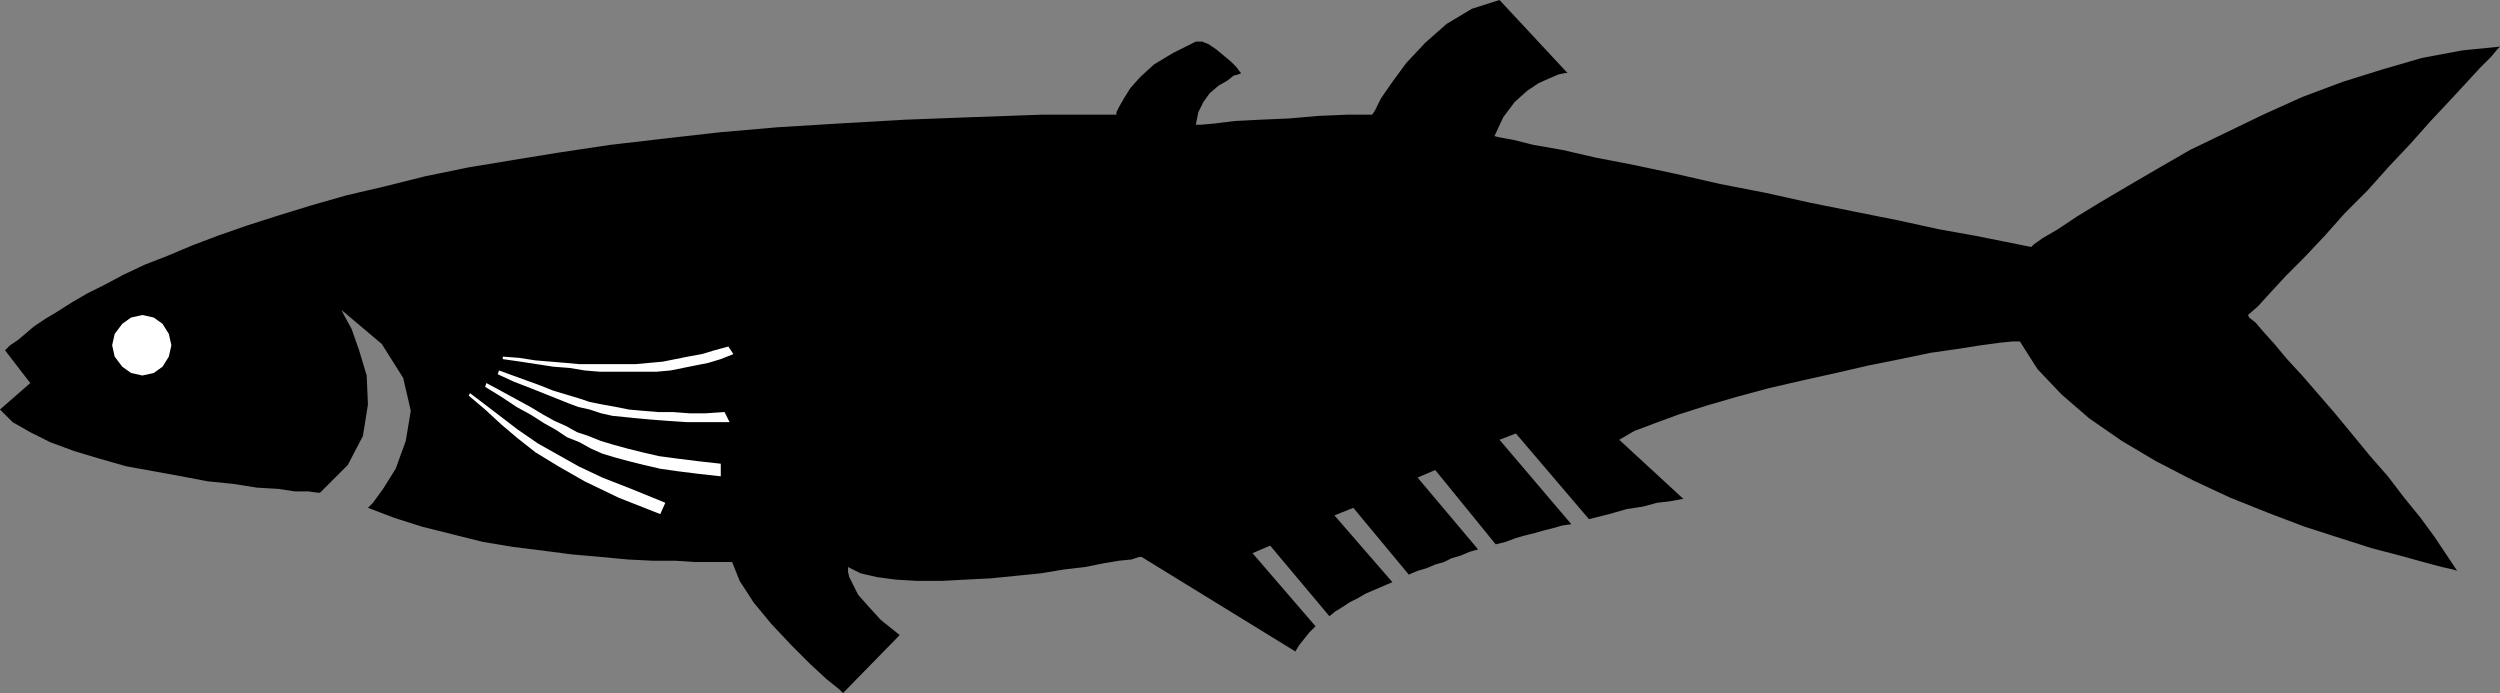 <?xml version="1.0" encoding="UTF-8" standalone="no"?>
<!DOCTYPE svg PUBLIC "-//W3C//DTD SVG 1.0//EN" "http://www.w3.org/TR/2001/REC-SVG-20010904/DTD/svg10.dtd">
<svg xmlns="http://www.w3.org/2000/svg" xmlns:xlink="http://www.w3.org/1999/xlink" fill-rule="evenodd" height="0.55in" preserveAspectRatio="none" stroke-linecap="round" viewBox="0 0 1984 550" width="1.984in">
<rect x="0" y="0" width="1984" height="550" fill="#808080" stroke="none"/>
<style type="text/css">
.brush0 { fill: rgb(255,255,255); }
.pen0 { stroke: rgb(0,0,0); stroke-width: 1; stroke-linejoin: round; }
.brush1 { fill: none; }
.pen1 { stroke: none; }
.brush2 { fill: rgb(0,0,0); }
</style>
<g>
<polygon class="pen1 brush2" points="1186,108 1190,109 1201,111 1217,115 1240,119 1266,125 1297,131 1330,138 1365,146 1401,153 1437,161 1472,168 1507,175 1539,182 1567,187 1592,192 1612,196 1614,194 1621,189 1633,182 1648,172 1666,161 1688,148 1712,134 1738,119 1767,105 1796,91 1827,77 1859,65 1891,55 1922,46 1954,40 1984,37 1982,39 1977,45 1968,54 1957,66 1944,80 1929,96 1913,114 1896,132 1879,151 1861,169 1845,187 1829,204 1814,219 1802,232 1792,243 1784,250 1785,252 1790,256 1796,263 1805,273 1815,285 1827,298 1840,313 1853,328 1867,345 1881,362 1895,378 1908,395 1921,411 1932,426 1942,441 1950,453 1947,452 1938,450 1923,446 1905,441 1882,435 1857,427 1829,418 1800,407 1770,395 1740,381 1711,366 1684,350 1658,332 1636,313 1617,293 1603,271 1597,271 1587,272 1572,274 1553,277 1532,280 1508,285 1483,290 1457,296 1430,302 1404,308 1378,315 1354,322 1332,329 1313,336 1297,342 1285,349 1336,396 1335,396 1330,397 1324,398 1315,399 1304,402 1291,404 1277,408 1261,412 1203,344 1190,349 1247,416 1240,417 1233,419 1225,421 1218,423 1210,425 1203,427 1195,430 1187,432 1139,373 1125,379 1173,436 1166,438 1159,441 1152,443 1146,446 1139,448 1132,451 1125,453 1118,456 1074,403 1059,409 1105,462 1098,465 1091,468 1084,471 1077,475 1071,478 1065,482 1060,485 1055,489 1008,433 994,439 1044,497 1039,502 1035,507 1031,512 1028,517 906,442 904,442 898,444 888,445 876,447 861,450 844,452 826,455 806,457 786,459 766,460 747,461 728,461 711,460 696,458 683,455 673,450 673,451 673,454 674,458 677,464 681,472 689,481 699,492 714,504 669,550 666,547 656,539 643,527 628,512 612,495 598,478 587,461 581,446 579,446 573,446 564,446 551,446 536,445 518,445 498,444 477,442 454,440 431,437 407,434 383,430 359,424 335,418 313,411 292,403 296,399 304,388 314,372 322,350 326,326 320,300 303,273 271,246 273,250 279,261 285,278 291,298 292,321 288,346 276,369 254,391 252,391 245,390 234,390 221,388 204,387 185,384 165,382 144,378 122,374 100,370 79,364 59,358 40,351 24,343 10,335 0,325 24,304 4,278 8,274 14,270 20,265 27,259 36,253 46,247 57,240 69,233 83,226 98,218 115,210 133,203 152,195 173,187 196,179 221,171 247,163 275,155 305,148 337,140 371,133 407,127 444,121 484,115 527,110 571,105 617,101 666,98 718,95 771,93 827,91 886,91 886,89 888,85 892,78 897,70 905,61 916,51 931,42 949,33 954,33 959,35 965,39 971,44 977,49 981,53 984,57 985,58 983,59 979,60 974,64 967,68 960,74 955,81 951,89 949,99 953,99 964,98 980,96 1000,95 1023,94 1046,92 1069,91 1089,91 1091,88 1096,78 1105,65 1116,50 1131,34 1148,19 1168,7 1190,0 1244,58 1242,58 1237,59 1230,62 1221,66 1212,72 1202,81 1193,93 1186,108"/>
<polygon class="pen1 brush0" points="113,298 122,296 129,291 134,283 136,274 134,265 129,257 122,252 113,250 104,252 97,257 91,265 89,274 91,283 97,291 104,296 113,298"/>
<polygon class="pen1 brush0" points="399,285 413,287 426,289 439,291 452,292 464,294 476,295 488,295 499,295 510,295 521,295 532,294 542,292 552,290 562,288 572,285 582,281 578,275 567,278 557,281 546,283 536,285 526,287 515,288 504,289 494,289 483,289 472,289 460,289 449,288 437,287 425,286 412,284 399,283 399,285"/>
<polygon class="pen1 brush0" points="395,297 408,303 421,308 431,312 441,316 451,320 459,323 468,325 477,328 486,330 496,331 506,332 517,333 530,334 545,335 561,335 579,335 575,327 560,328 547,328 534,327 522,327 510,326 499,325 489,323 478,321 468,319 459,316 449,313 439,310 429,306 418,302 407,298 396,294 395,297"/>
<polygon class="pen1 brush0" points="385,307 398,315 410,323 421,329 432,336 441,341 450,347 460,351 469,356 478,360 488,363 499,366 511,369 524,372 538,374 554,376 572,378 572,368 554,366 538,364 523,362 510,359 498,356 487,353 477,350 467,346 458,343 449,338 440,334 431,329 421,323 410,317 399,311 386,304 385,307"/>
<polygon class="pen1 brush0" points="372,314 385,325 398,337 411,348 425,359 443,370 464,382 491,395 524,408 528,399 501,388 478,379 459,370 443,361 427,352 411,341 394,328 373,312 372,314"/>
</g>
</svg>
